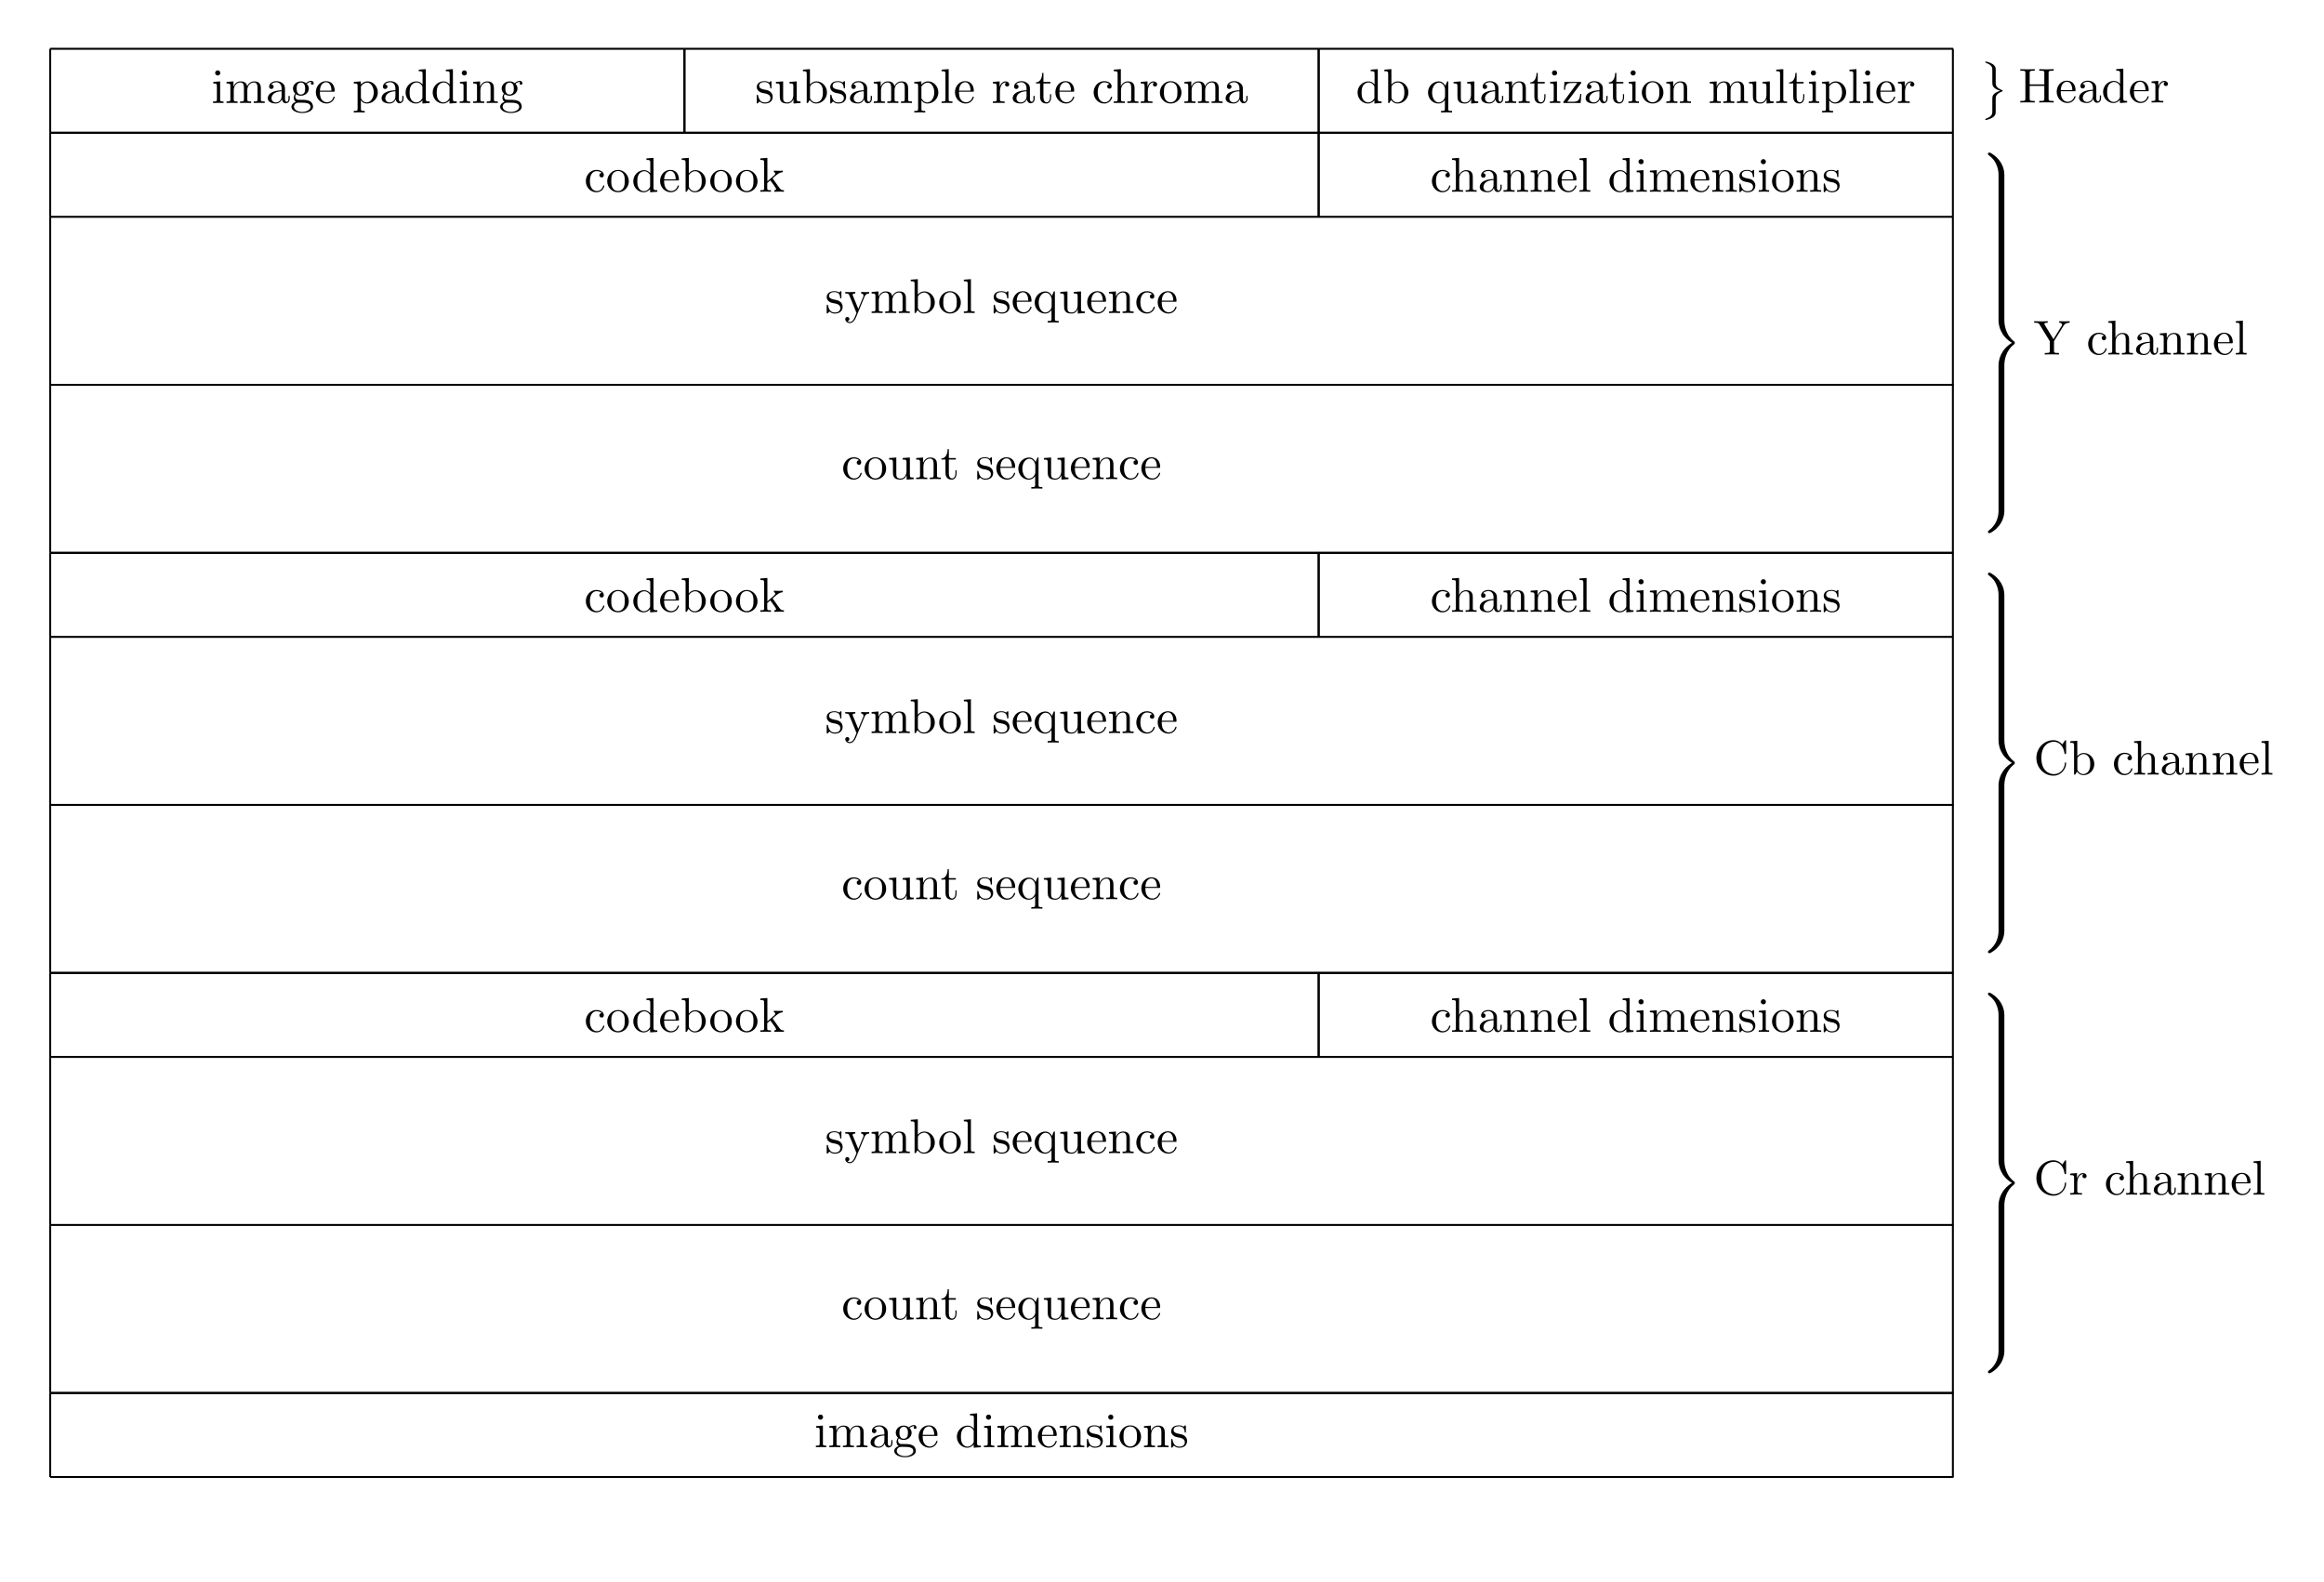 <?xml version="1.0" encoding="UTF-8"?>
<svg xmlns="http://www.w3.org/2000/svg" xmlns:xlink="http://www.w3.org/1999/xlink" width="473.938pt" height="322.567pt" viewBox="0 0 473.938 322.567" version="1.2">
<defs>
<g>
<symbol overflow="visible" id="glyph0-0">
<path style="stroke:none;" d=""/>
</symbol>
<symbol overflow="visible" id="glyph0-1">
<path style="stroke:none;" d="M 1.766 -4.406 L 0.375 -4.297 L 0.375 -3.984 C 1.016 -3.984 1.109 -3.922 1.109 -3.438 L 1.109 -0.75 C 1.109 -0.312 1 -0.312 0.328 -0.312 L 0.328 0 C 0.641 -0.016 1.188 -0.031 1.422 -0.031 C 1.766 -0.031 2.125 -0.016 2.453 0 L 2.453 -0.312 C 1.797 -0.312 1.766 -0.359 1.766 -0.75 Z M 1.797 -6.125 C 1.797 -6.453 1.547 -6.656 1.281 -6.656 C 0.969 -6.656 0.75 -6.391 0.75 -6.125 C 0.75 -5.859 0.969 -5.609 1.281 -5.609 C 1.547 -5.609 1.797 -5.812 1.797 -6.125 Z M 1.797 -6.125 "/>
</symbol>
<symbol overflow="visible" id="glyph0-2">
<path style="stroke:none;" d="M 1.094 -3.422 L 1.094 -0.75 C 1.094 -0.312 0.984 -0.312 0.312 -0.312 L 0.312 0 C 0.672 -0.016 1.172 -0.031 1.438 -0.031 C 1.703 -0.031 2.219 -0.016 2.562 0 L 2.562 -0.312 C 1.891 -0.312 1.781 -0.312 1.781 -0.75 L 1.781 -2.594 C 1.781 -3.625 2.484 -4.188 3.125 -4.188 C 3.75 -4.188 3.859 -3.641 3.859 -3.078 L 3.859 -0.75 C 3.859 -0.312 3.75 -0.312 3.078 -0.312 L 3.078 0 C 3.438 -0.016 3.938 -0.031 4.203 -0.031 C 4.469 -0.031 4.984 -0.016 5.328 0 L 5.328 -0.312 C 4.656 -0.312 4.547 -0.312 4.547 -0.75 L 4.547 -2.594 C 4.547 -3.625 5.25 -4.188 5.891 -4.188 C 6.516 -4.188 6.625 -3.641 6.625 -3.078 L 6.625 -0.75 C 6.625 -0.312 6.516 -0.312 5.859 -0.312 L 5.859 0 C 6.203 -0.016 6.703 -0.031 6.984 -0.031 C 7.234 -0.031 7.75 -0.016 8.094 0 L 8.094 -0.312 C 7.578 -0.312 7.328 -0.312 7.312 -0.609 L 7.312 -2.516 C 7.312 -3.359 7.312 -3.672 7 -4.031 C 6.875 -4.203 6.547 -4.406 5.969 -4.406 C 5.125 -4.406 4.688 -3.797 4.516 -3.422 C 4.375 -4.297 3.641 -4.406 3.188 -4.406 C 2.469 -4.406 2 -3.969 1.719 -3.359 L 1.719 -4.406 L 0.312 -4.297 L 0.312 -3.984 C 1.016 -3.984 1.094 -3.906 1.094 -3.422 Z M 1.094 -3.422 "/>
</symbol>
<symbol overflow="visible" id="glyph0-3">
<path style="stroke:none;" d="M 3.312 -0.75 C 3.359 -0.359 3.625 0.062 4.094 0.062 C 4.297 0.062 4.906 -0.078 4.906 -0.891 L 4.906 -1.438 L 4.656 -1.438 L 4.656 -0.891 C 4.656 -0.312 4.406 -0.25 4.297 -0.25 C 3.969 -0.25 3.938 -0.703 3.938 -0.75 L 3.938 -2.734 C 3.938 -3.156 3.938 -3.547 3.578 -3.906 C 3.188 -4.297 2.688 -4.453 2.203 -4.453 C 1.391 -4.453 0.703 -3.984 0.703 -3.328 C 0.703 -3.031 0.906 -2.859 1.172 -2.859 C 1.438 -2.859 1.625 -3.062 1.625 -3.328 C 1.625 -3.438 1.578 -3.766 1.109 -3.781 C 1.391 -4.125 1.875 -4.234 2.188 -4.234 C 2.672 -4.234 3.25 -3.859 3.25 -2.969 L 3.25 -2.594 C 2.734 -2.562 2.047 -2.531 1.406 -2.234 C 0.672 -1.906 0.422 -1.391 0.422 -0.953 C 0.422 -0.141 1.391 0.109 2.016 0.109 C 2.672 0.109 3.125 -0.281 3.312 -0.75 Z M 3.25 -2.391 L 3.25 -1.391 C 3.25 -0.453 2.531 -0.109 2.078 -0.109 C 1.594 -0.109 1.188 -0.453 1.188 -0.953 C 1.188 -1.5 1.609 -2.328 3.25 -2.391 Z M 3.25 -2.391 "/>
</symbol>
<symbol overflow="visible" id="glyph0-4">
<path style="stroke:none;" d="M 2.203 -1.719 C 1.344 -1.719 1.344 -2.703 1.344 -2.938 C 1.344 -3.203 1.359 -3.516 1.5 -3.766 C 1.578 -3.891 1.812 -4.172 2.203 -4.172 C 3.078 -4.172 3.078 -3.172 3.078 -2.953 C 3.078 -2.672 3.062 -2.359 2.922 -2.109 C 2.844 -1.984 2.609 -1.719 2.203 -1.719 Z M 1.062 -1.328 C 1.062 -1.359 1.062 -1.594 1.219 -1.797 C 1.609 -1.516 2.016 -1.484 2.203 -1.484 C 3.141 -1.484 3.828 -2.172 3.828 -2.938 C 3.828 -3.297 3.656 -3.672 3.406 -3.906 C 3.766 -4.234 4.125 -4.297 4.312 -4.297 C 4.328 -4.297 4.375 -4.297 4.406 -4.281 C 4.297 -4.234 4.25 -4.125 4.25 -4.016 C 4.25 -3.844 4.375 -3.719 4.531 -3.719 C 4.641 -3.719 4.828 -3.797 4.828 -4.016 C 4.828 -4.188 4.703 -4.516 4.312 -4.516 C 4.125 -4.516 3.688 -4.453 3.266 -4.047 C 2.844 -4.375 2.422 -4.406 2.203 -4.406 C 1.281 -4.406 0.594 -3.719 0.594 -2.953 C 0.594 -2.516 0.812 -2.125 1.062 -1.922 C 0.938 -1.766 0.75 -1.438 0.75 -1.094 C 0.75 -0.781 0.891 -0.406 1.188 -0.203 C 0.594 -0.047 0.281 0.391 0.281 0.781 C 0.281 1.5 1.266 2.047 2.484 2.047 C 3.656 2.047 4.688 1.547 4.688 0.766 C 4.688 0.422 4.547 -0.094 4.047 -0.375 C 3.516 -0.641 2.938 -0.641 2.328 -0.641 C 2.078 -0.641 1.656 -0.641 1.578 -0.656 C 1.266 -0.703 1.062 -1 1.062 -1.328 Z M 2.484 1.828 C 1.484 1.828 0.797 1.312 0.797 0.781 C 0.797 0.328 1.172 -0.047 1.609 -0.062 L 2.203 -0.062 C 3.062 -0.062 4.172 -0.062 4.172 0.781 C 4.172 1.328 3.469 1.828 2.484 1.828 Z M 2.484 1.828 "/>
</symbol>
<symbol overflow="visible" id="glyph0-5">
<path style="stroke:none;" d="M 1.109 -2.516 C 1.172 -3.984 2.016 -4.234 2.344 -4.234 C 3.375 -4.234 3.469 -2.891 3.469 -2.516 Z M 1.109 -2.297 L 3.875 -2.297 C 4.094 -2.297 4.125 -2.297 4.125 -2.516 C 4.125 -3.5 3.594 -4.453 2.344 -4.453 C 1.188 -4.453 0.281 -3.438 0.281 -2.188 C 0.281 -0.859 1.328 0.109 2.469 0.109 C 3.688 0.109 4.125 -1 4.125 -1.188 C 4.125 -1.281 4.047 -1.297 4 -1.297 C 3.906 -1.297 3.891 -1.25 3.875 -1.172 C 3.516 -0.141 2.625 -0.141 2.531 -0.141 C 2.031 -0.141 1.625 -0.438 1.406 -0.812 C 1.109 -1.281 1.109 -1.938 1.109 -2.297 Z M 1.109 -2.297 "/>
</symbol>
<symbol overflow="visible" id="glyph0-6">
<path style="stroke:none;" d="M 1.719 -3.75 L 1.719 -4.406 L 0.281 -4.297 L 0.281 -3.984 C 0.984 -3.984 1.062 -3.922 1.062 -3.484 L 1.062 1.172 C 1.062 1.625 0.953 1.625 0.281 1.625 L 0.281 1.938 C 0.609 1.922 1.141 1.906 1.391 1.906 C 1.656 1.906 2.172 1.922 2.516 1.938 L 2.516 1.625 C 1.844 1.625 1.734 1.625 1.734 1.172 L 1.734 -0.594 C 1.797 -0.422 2.203 0.109 2.969 0.109 C 4.156 0.109 5.188 -0.859 5.188 -2.156 C 5.188 -3.406 4.219 -4.406 3.109 -4.406 C 2.328 -4.406 1.906 -3.969 1.719 -3.75 Z M 1.734 -1.141 L 1.734 -3.359 C 2.031 -3.859 2.516 -4.156 3.031 -4.156 C 3.75 -4.156 4.359 -3.281 4.359 -2.156 C 4.359 -0.953 3.656 -0.109 2.922 -0.109 C 2.531 -0.109 2.156 -0.312 1.875 -0.719 C 1.734 -0.922 1.734 -0.938 1.734 -1.141 Z M 1.734 -1.141 "/>
</symbol>
<symbol overflow="visible" id="glyph0-7">
<path style="stroke:none;" d="M 3.781 -0.547 L 3.781 0.109 L 5.25 0 L 5.25 -0.312 C 4.547 -0.312 4.469 -0.375 4.469 -0.859 L 4.469 -6.906 L 3.031 -6.797 L 3.031 -6.484 C 3.734 -6.484 3.812 -6.422 3.812 -5.938 L 3.812 -3.781 C 3.516 -4.141 3.094 -4.406 2.562 -4.406 C 1.391 -4.406 0.344 -3.422 0.344 -2.141 C 0.344 -0.875 1.312 0.109 2.453 0.109 C 3.078 0.109 3.531 -0.234 3.781 -0.547 Z M 3.781 -3.219 L 3.781 -1.172 C 3.781 -1 3.781 -0.969 3.672 -0.812 C 3.375 -0.328 2.922 -0.109 2.5 -0.109 C 2.047 -0.109 1.688 -0.375 1.453 -0.75 C 1.188 -1.156 1.172 -1.719 1.172 -2.125 C 1.172 -2.5 1.188 -3.094 1.469 -3.547 C 1.688 -3.859 2.062 -4.188 2.594 -4.188 C 2.953 -4.188 3.359 -4.031 3.672 -3.578 C 3.781 -3.406 3.781 -3.391 3.781 -3.219 Z M 3.781 -3.219 "/>
</symbol>
<symbol overflow="visible" id="glyph0-8">
<path style="stroke:none;" d="M 1.094 -3.422 L 1.094 -0.75 C 1.094 -0.312 0.984 -0.312 0.312 -0.312 L 0.312 0 C 0.672 -0.016 1.172 -0.031 1.438 -0.031 C 1.703 -0.031 2.219 -0.016 2.562 0 L 2.562 -0.312 C 1.891 -0.312 1.781 -0.312 1.781 -0.75 L 1.781 -2.594 C 1.781 -3.625 2.484 -4.188 3.125 -4.188 C 3.75 -4.188 3.859 -3.641 3.859 -3.078 L 3.859 -0.75 C 3.859 -0.312 3.75 -0.312 3.078 -0.312 L 3.078 0 C 3.438 -0.016 3.938 -0.031 4.203 -0.031 C 4.469 -0.031 4.984 -0.016 5.328 0 L 5.328 -0.312 C 4.812 -0.312 4.562 -0.312 4.547 -0.609 L 4.547 -2.516 C 4.547 -3.359 4.547 -3.672 4.234 -4.031 C 4.094 -4.203 3.766 -4.406 3.188 -4.406 C 2.469 -4.406 2 -3.969 1.719 -3.359 L 1.719 -4.406 L 0.312 -4.297 L 0.312 -3.984 C 1.016 -3.984 1.094 -3.906 1.094 -3.422 Z M 1.094 -3.422 "/>
</symbol>
<symbol overflow="visible" id="glyph0-9">
<path style="stroke:none;" d="M 2.062 -1.938 C 2.297 -1.891 3.109 -1.734 3.109 -1.016 C 3.109 -0.5 2.75 -0.109 1.984 -0.109 C 1.141 -0.109 0.781 -0.672 0.594 -1.516 C 0.562 -1.656 0.562 -1.688 0.453 -1.688 C 0.328 -1.688 0.328 -1.625 0.328 -1.438 L 0.328 -0.125 C 0.328 0.047 0.328 0.109 0.438 0.109 C 0.484 0.109 0.5 0.094 0.688 -0.094 C 0.703 -0.109 0.703 -0.125 0.891 -0.312 C 1.328 0.094 1.766 0.109 1.984 0.109 C 3.125 0.109 3.578 -0.562 3.578 -1.281 C 3.578 -1.797 3.281 -2.094 3.172 -2.219 C 2.844 -2.531 2.453 -2.625 2.031 -2.703 C 1.469 -2.812 0.812 -2.938 0.812 -3.516 C 0.812 -3.859 1.062 -4.266 1.922 -4.266 C 3.016 -4.266 3.062 -3.375 3.078 -3.062 C 3.094 -2.969 3.188 -2.969 3.203 -2.969 C 3.328 -2.969 3.328 -3.031 3.328 -3.219 L 3.328 -4.219 C 3.328 -4.391 3.328 -4.453 3.219 -4.453 C 3.172 -4.453 3.156 -4.453 3.031 -4.344 C 3 -4.297 2.891 -4.203 2.859 -4.188 C 2.484 -4.453 2.062 -4.453 1.922 -4.453 C 0.703 -4.453 0.328 -3.797 0.328 -3.234 C 0.328 -2.891 0.484 -2.609 0.75 -2.391 C 1.078 -2.125 1.359 -2.062 2.062 -1.938 Z M 2.062 -1.938 "/>
</symbol>
<symbol overflow="visible" id="glyph0-10">
<path style="stroke:none;" d="M 3.891 -0.781 L 3.891 0.109 L 5.328 0 L 5.328 -0.312 C 4.625 -0.312 4.547 -0.375 4.547 -0.859 L 4.547 -4.406 L 3.078 -4.297 L 3.078 -3.984 C 3.781 -3.984 3.859 -3.906 3.859 -3.422 L 3.859 -1.656 C 3.859 -0.781 3.391 -0.109 2.656 -0.109 C 1.828 -0.109 1.781 -0.578 1.781 -1.094 L 1.781 -4.406 L 0.312 -4.297 L 0.312 -3.984 C 1.094 -3.984 1.094 -3.953 1.094 -3.062 L 1.094 -1.578 C 1.094 -0.797 1.094 0.109 2.609 0.109 C 3.172 0.109 3.609 -0.172 3.891 -0.781 Z M 3.891 -0.781 "/>
</symbol>
<symbol overflow="visible" id="glyph0-11">
<path style="stroke:none;" d="M 1.719 -3.75 L 1.719 -6.906 L 0.281 -6.797 L 0.281 -6.484 C 0.969 -6.484 1.062 -6.422 1.062 -5.938 L 1.062 0 L 1.297 0 C 1.312 -0.016 1.391 -0.156 1.656 -0.609 C 1.812 -0.391 2.234 0.109 2.969 0.109 C 4.156 0.109 5.188 -0.859 5.188 -2.156 C 5.188 -3.406 4.203 -4.406 3.078 -4.406 C 2.297 -4.406 1.875 -3.938 1.719 -3.75 Z M 1.734 -1.141 L 1.734 -3.188 C 1.734 -3.375 1.734 -3.391 1.844 -3.547 C 2.234 -4.094 2.781 -4.188 3.031 -4.188 C 3.469 -4.188 3.828 -3.922 4.078 -3.547 C 4.328 -3.141 4.359 -2.562 4.359 -2.156 C 4.359 -1.797 4.344 -1.188 4.047 -0.75 C 3.844 -0.438 3.469 -0.109 2.922 -0.109 C 2.484 -0.109 2.125 -0.344 1.875 -0.719 C 1.734 -0.922 1.734 -0.953 1.734 -1.141 Z M 1.734 -1.141 "/>
</symbol>
<symbol overflow="visible" id="glyph0-12">
<path style="stroke:none;" d="M 1.766 -6.906 L 0.328 -6.797 L 0.328 -6.484 C 1.031 -6.484 1.109 -6.422 1.109 -5.938 L 1.109 -0.75 C 1.109 -0.312 1 -0.312 0.328 -0.312 L 0.328 0 C 0.656 -0.016 1.188 -0.031 1.438 -0.031 C 1.688 -0.031 2.172 -0.016 2.531 0 L 2.531 -0.312 C 1.875 -0.312 1.766 -0.312 1.766 -0.75 Z M 1.766 -6.906 "/>
</symbol>
<symbol overflow="visible" id="glyph0-13">
<path style="stroke:none;" d="M 1.656 -3.297 L 1.656 -4.406 L 0.281 -4.297 L 0.281 -3.984 C 0.969 -3.984 1.062 -3.906 1.062 -3.422 L 1.062 -0.75 C 1.062 -0.312 0.953 -0.312 0.281 -0.312 L 0.281 0 C 0.672 -0.016 1.141 -0.031 1.406 -0.031 C 1.812 -0.031 2.281 -0.031 2.672 0 L 2.672 -0.312 L 2.469 -0.312 C 1.734 -0.312 1.719 -0.422 1.719 -0.781 L 1.719 -2.312 C 1.719 -3.297 2.125 -4.188 2.891 -4.188 C 2.953 -4.188 2.969 -4.188 3 -4.172 C 2.969 -4.156 2.766 -4.047 2.766 -3.781 C 2.766 -3.5 2.969 -3.359 3.188 -3.359 C 3.375 -3.359 3.625 -3.469 3.625 -3.797 C 3.625 -4.109 3.312 -4.406 2.891 -4.406 C 2.156 -4.406 1.797 -3.734 1.656 -3.297 Z M 1.656 -3.297 "/>
</symbol>
<symbol overflow="visible" id="glyph0-14">
<path style="stroke:none;" d="M 1.719 -3.984 L 3.141 -3.984 L 3.141 -4.297 L 1.719 -4.297 L 1.719 -6.125 L 1.469 -6.125 C 1.469 -5.312 1.172 -4.234 0.188 -4.203 L 0.188 -3.984 L 1.031 -3.984 L 1.031 -1.234 C 1.031 -0.016 1.953 0.109 2.312 0.109 C 3.031 0.109 3.297 -0.594 3.297 -1.234 L 3.297 -1.797 L 3.062 -1.797 L 3.062 -1.25 C 3.062 -0.516 2.75 -0.141 2.391 -0.141 C 1.719 -0.141 1.719 -1.047 1.719 -1.219 Z M 1.719 -3.984 "/>
</symbol>
<symbol overflow="visible" id="glyph0-15">
<path style="stroke:none;" d="M 1.172 -2.172 C 1.172 -3.797 1.984 -4.203 2.516 -4.203 C 2.594 -4.203 3.219 -4.203 3.578 -3.844 C 3.172 -3.812 3.109 -3.516 3.109 -3.391 C 3.109 -3.125 3.281 -2.922 3.562 -2.922 C 3.828 -2.922 4.016 -3.094 4.016 -3.391 C 4.016 -4.078 3.266 -4.453 2.5 -4.453 C 1.25 -4.453 0.344 -3.391 0.344 -2.156 C 0.344 -0.875 1.328 0.109 2.484 0.109 C 3.812 0.109 4.125 -1.078 4.125 -1.188 C 4.125 -1.281 4.031 -1.281 4 -1.281 C 3.906 -1.281 3.891 -1.25 3.875 -1.188 C 3.578 -0.266 2.938 -0.141 2.562 -0.141 C 2.047 -0.141 1.172 -0.562 1.172 -2.172 Z M 1.172 -2.172 "/>
</symbol>
<symbol overflow="visible" id="glyph0-16">
<path style="stroke:none;" d="M 1.094 -0.75 C 1.094 -0.312 0.984 -0.312 0.312 -0.312 L 0.312 0 C 0.672 -0.016 1.172 -0.031 1.438 -0.031 C 1.703 -0.031 2.219 -0.016 2.562 0 L 2.562 -0.312 C 1.891 -0.312 1.781 -0.312 1.781 -0.75 L 1.781 -2.594 C 1.781 -3.625 2.484 -4.188 3.125 -4.188 C 3.75 -4.188 3.859 -3.641 3.859 -3.078 L 3.859 -0.75 C 3.859 -0.312 3.75 -0.312 3.078 -0.312 L 3.078 0 C 3.438 -0.016 3.938 -0.031 4.203 -0.031 C 4.469 -0.031 4.984 -0.016 5.328 0 L 5.328 -0.312 C 4.812 -0.312 4.562 -0.312 4.547 -0.609 L 4.547 -2.516 C 4.547 -3.359 4.547 -3.672 4.234 -4.031 C 4.094 -4.203 3.766 -4.406 3.188 -4.406 C 2.359 -4.406 1.922 -3.797 1.75 -3.422 L 1.75 -6.906 L 0.312 -6.797 L 0.312 -6.484 C 1.016 -6.484 1.094 -6.422 1.094 -5.938 Z M 1.094 -0.75 "/>
</symbol>
<symbol overflow="visible" id="glyph0-17">
<path style="stroke:none;" d="M 4.688 -2.125 C 4.688 -3.406 3.688 -4.453 2.484 -4.453 C 1.25 -4.453 0.281 -3.375 0.281 -2.125 C 0.281 -0.844 1.312 0.109 2.484 0.109 C 3.688 0.109 4.688 -0.859 4.688 -2.125 Z M 2.484 -0.141 C 2.062 -0.141 1.625 -0.344 1.359 -0.812 C 1.109 -1.25 1.109 -1.844 1.109 -2.203 C 1.109 -2.594 1.109 -3.141 1.344 -3.578 C 1.609 -4.031 2.078 -4.234 2.484 -4.234 C 2.922 -4.234 3.344 -4.016 3.609 -3.594 C 3.859 -3.172 3.859 -2.594 3.859 -2.203 C 3.859 -1.844 3.859 -1.312 3.641 -0.875 C 3.422 -0.422 2.984 -0.141 2.484 -0.141 Z M 2.484 -0.141 "/>
</symbol>
<symbol overflow="visible" id="glyph0-18">
<path style="stroke:none;" d="M 3.781 -0.609 L 3.781 1.172 C 3.781 1.625 3.672 1.625 3 1.625 L 3 1.938 C 3.344 1.922 3.859 1.906 4.125 1.906 C 4.391 1.906 4.891 1.922 5.25 1.938 L 5.25 1.625 C 4.578 1.625 4.469 1.625 4.469 1.172 L 4.469 -4.406 L 4.25 -4.406 L 3.875 -3.5 C 3.75 -3.766 3.328 -4.406 2.531 -4.406 C 1.391 -4.406 0.344 -3.438 0.344 -2.141 C 0.344 -0.891 1.297 0.109 2.453 0.109 C 3.156 0.109 3.562 -0.312 3.781 -0.609 Z M 3.812 -2.75 L 3.812 -1.359 C 3.812 -1.031 3.641 -0.75 3.406 -0.516 C 3.281 -0.375 2.969 -0.109 2.5 -0.109 C 1.766 -0.109 1.172 -1 1.172 -2.141 C 1.172 -3.328 1.859 -4.156 2.594 -4.156 C 3.391 -4.156 3.812 -3.281 3.812 -2.75 Z M 3.812 -2.75 "/>
</symbol>
<symbol overflow="visible" id="glyph0-19">
<path style="stroke:none;" d="M 3.875 -3.984 C 3.969 -4.094 3.969 -4.125 3.969 -4.156 C 3.969 -4.297 3.891 -4.297 3.719 -4.297 L 0.531 -4.297 L 0.422 -2.688 L 0.672 -2.688 C 0.734 -3.703 0.922 -4.078 2.016 -4.078 L 3.141 -4.078 L 0.375 -0.312 C 0.281 -0.203 0.281 -0.188 0.281 -0.141 C 0.281 0 0.344 0 0.531 0 L 3.828 0 L 3.984 -1.859 L 3.75 -1.859 C 3.656 -0.688 3.438 -0.25 2.297 -0.25 L 1.109 -0.25 Z M 3.875 -3.984 "/>
</symbol>
<symbol overflow="visible" id="glyph0-20">
<path style="stroke:none;" d="M 6.094 -6.016 C 6.094 -6.375 6.125 -6.484 6.891 -6.484 L 7.125 -6.484 L 7.125 -6.797 C 6.781 -6.766 6.047 -6.766 5.656 -6.766 C 5.281 -6.766 4.531 -6.766 4.188 -6.797 L 4.188 -6.484 L 4.422 -6.484 C 5.203 -6.484 5.219 -6.375 5.219 -6.016 L 5.219 -3.688 L 2.234 -3.688 L 2.234 -6.016 C 2.234 -6.375 2.266 -6.484 3.031 -6.484 L 3.266 -6.484 L 3.266 -6.797 C 2.922 -6.766 2.188 -6.766 1.797 -6.766 C 1.422 -6.766 0.672 -6.766 0.328 -6.797 L 0.328 -6.484 L 0.562 -6.484 C 1.328 -6.484 1.359 -6.375 1.359 -6.016 L 1.359 -0.781 C 1.359 -0.422 1.328 -0.312 0.562 -0.312 L 0.328 -0.312 L 0.328 0 C 0.672 -0.031 1.406 -0.031 1.797 -0.031 C 2.172 -0.031 2.922 -0.031 3.266 0 L 3.266 -0.312 L 3.031 -0.312 C 2.266 -0.312 2.234 -0.422 2.234 -0.781 L 2.234 -3.391 L 5.219 -3.391 L 5.219 -0.781 C 5.219 -0.422 5.203 -0.312 4.422 -0.312 L 4.188 -0.312 L 4.188 0 C 4.531 -0.031 5.281 -0.031 5.656 -0.031 C 6.031 -0.031 6.781 -0.031 7.125 0 L 7.125 -0.312 L 6.891 -0.312 C 6.125 -0.312 6.094 -0.422 6.094 -0.781 Z M 6.094 -6.016 "/>
</symbol>
<symbol overflow="visible" id="glyph0-21">
<path style="stroke:none;" d="M 1.062 -0.75 C 1.062 -0.312 0.953 -0.312 0.281 -0.312 L 0.281 0 C 0.609 -0.016 1.078 -0.031 1.359 -0.031 C 1.656 -0.031 2.062 -0.016 2.453 0 L 2.453 -0.312 C 1.797 -0.312 1.688 -0.312 1.688 -0.75 L 1.688 -1.781 L 2.312 -2.328 C 3.078 -1.281 3.5 -0.719 3.5 -0.531 C 3.5 -0.344 3.328 -0.312 3.141 -0.312 L 3.141 0 C 3.422 -0.016 4.016 -0.031 4.219 -0.031 C 4.516 -0.031 4.797 -0.016 5.094 0 L 5.094 -0.312 C 4.719 -0.312 4.5 -0.312 4.125 -0.844 L 2.859 -2.625 C 2.844 -2.641 2.797 -2.703 2.797 -2.734 C 2.797 -2.766 3.5 -3.359 3.609 -3.438 C 4.234 -3.953 4.641 -3.969 4.859 -3.984 L 4.859 -4.297 C 4.562 -4.266 4.438 -4.266 4.156 -4.266 C 3.797 -4.266 3.188 -4.281 3.047 -4.297 L 3.047 -3.984 C 3.234 -3.969 3.328 -3.859 3.328 -3.734 C 3.328 -3.531 3.188 -3.406 3.109 -3.344 L 1.719 -2.125 L 1.719 -6.906 L 0.281 -6.797 L 0.281 -6.484 C 0.969 -6.484 1.062 -6.422 1.062 -5.938 Z M 1.062 -0.75 "/>
</symbol>
<symbol overflow="visible" id="glyph0-22">
<path style="stroke:none;" d="M 4.125 -3.344 C 4.391 -3.969 4.891 -3.984 5.062 -3.984 L 5.062 -4.297 C 4.828 -4.266 4.531 -4.266 4.312 -4.266 C 4.125 -4.266 3.656 -4.281 3.438 -4.297 L 3.438 -3.984 C 3.75 -3.969 3.906 -3.797 3.906 -3.547 C 3.906 -3.453 3.906 -3.438 3.859 -3.312 L 2.844 -0.859 L 1.734 -3.547 C 1.703 -3.641 1.688 -3.688 1.688 -3.719 C 1.688 -3.984 2.047 -3.984 2.234 -3.984 L 2.234 -4.297 C 1.984 -4.281 1.328 -4.266 1.156 -4.266 C 0.891 -4.266 0.484 -4.266 0.188 -4.297 L 0.188 -3.984 C 0.672 -3.984 0.859 -3.984 1 -3.641 L 2.484 0 C 2.438 0.125 2.297 0.453 2.234 0.594 C 2.016 1.141 1.734 1.828 1.109 1.828 C 1.062 1.828 0.828 1.828 0.641 1.641 C 0.953 1.609 1.031 1.391 1.031 1.219 C 1.031 0.969 0.844 0.812 0.609 0.812 C 0.406 0.812 0.188 0.938 0.188 1.234 C 0.188 1.688 0.609 2.047 1.109 2.047 C 1.734 2.047 2.141 1.469 2.375 0.906 Z M 4.125 -3.344 "/>
</symbol>
<symbol overflow="visible" id="glyph0-23">
<path style="stroke:none;" d="M 6.078 -5.844 C 6.438 -6.453 7.031 -6.484 7.344 -6.484 L 7.344 -6.797 C 7.031 -6.781 6.641 -6.766 6.375 -6.766 C 6.062 -6.766 5.484 -6.781 5.219 -6.797 L 5.219 -6.484 C 5.641 -6.484 5.797 -6.297 5.797 -6.094 C 5.797 -5.984 5.734 -5.859 5.688 -5.797 L 4.047 -3.141 L 2.25 -6.078 C 2.188 -6.172 2.188 -6.188 2.188 -6.234 C 2.188 -6.453 2.422 -6.484 2.875 -6.484 L 2.875 -6.797 C 2.516 -6.766 1.797 -6.766 1.406 -6.766 C 0.984 -6.766 0.531 -6.781 0.109 -6.797 L 0.109 -6.484 L 0.281 -6.484 C 0.969 -6.484 1.047 -6.375 1.203 -6.125 L 3.297 -2.719 L 3.297 -0.781 C 3.297 -0.422 3.281 -0.312 2.516 -0.312 L 2.266 -0.312 L 2.266 0 C 2.625 -0.031 3.328 -0.031 3.719 -0.031 C 4.109 -0.031 4.812 -0.031 5.172 0 L 5.172 -0.312 L 4.953 -0.312 C 4.188 -0.312 4.156 -0.406 4.156 -0.797 L 4.156 -2.719 Z M 6.078 -5.844 "/>
</symbol>
<symbol overflow="visible" id="glyph0-24">
<path style="stroke:none;" d="M 0.562 -3.406 C 0.562 -1.344 2.172 0.219 4.016 0.219 C 5.641 0.219 6.625 -1.172 6.625 -2.312 C 6.625 -2.422 6.625 -2.484 6.484 -2.484 C 6.375 -2.484 6.375 -2.422 6.375 -2.328 C 6.297 -0.906 5.219 -0.094 4.141 -0.094 C 3.531 -0.094 1.578 -0.422 1.578 -3.391 C 1.578 -6.375 3.516 -6.703 4.125 -6.703 C 5.219 -6.703 6.094 -5.797 6.297 -4.344 C 6.312 -4.203 6.312 -4.188 6.453 -4.188 C 6.625 -4.188 6.625 -4.203 6.625 -4.422 L 6.625 -6.781 C 6.625 -6.953 6.625 -7.016 6.516 -7.016 C 6.469 -7.016 6.422 -7.016 6.344 -6.891 L 5.859 -6.156 C 5.484 -6.516 4.969 -7.016 4.016 -7.016 C 2.156 -7.016 0.562 -5.438 0.562 -3.406 Z M 0.562 -3.406 "/>
</symbol>
<symbol overflow="visible" id="glyph1-0">
<path style="stroke:none;" d=""/>
</symbol>
<symbol overflow="visible" id="glyph1-1">
<path style="stroke:none;" d="M 3.25 7.172 C 3.25 6.844 3.25 6.219 4.516 5.719 C 4.641 5.656 4.672 5.656 4.672 5.562 C 4.672 5.547 4.672 5.469 4.594 5.453 C 3.25 4.922 3.25 4.391 3.25 3.828 L 3.25 1.078 C 3.219 0.531 2.781 0.234 2.625 0.125 C 2.203 -0.172 1.359 -0.391 1.25 -0.391 C 1.156 -0.391 1.125 -0.344 1.125 -0.266 C 1.125 -0.172 1.172 -0.156 1.25 -0.141 C 2.562 0.359 2.562 0.859 2.562 1.406 L 2.562 3.859 C 2.562 4.406 2.562 5.078 4.172 5.562 C 2.562 6.094 2.562 6.672 2.562 7.297 L 2.562 9.734 C 2.562 10.25 2.562 10.781 1.281 11.25 C 1.172 11.312 1.125 11.312 1.125 11.406 C 1.125 11.484 1.156 11.531 1.25 11.531 C 1.266 11.531 2.578 11.281 3.047 10.625 C 3.25 10.344 3.25 10.125 3.25 9.75 Z M 3.25 7.172 "/>
</symbol>
<symbol overflow="visible" id="glyph1-2">
<path style="stroke:none;" d="M 3.828 8.781 C 3.828 9.047 3.828 9.062 4.094 9.062 L 4.734 9.062 C 5 9.062 5.016 9.047 5.016 8.781 L 5.016 4.516 C 5.016 3.047 4.25 1.172 2.109 0.016 L 1.953 0.016 C 1.703 0.016 1.688 0.016 1.688 0.25 C 1.688 0.422 1.703 0.438 1.734 0.469 C 2.047 0.703 2.766 1.203 3.234 2.125 C 3.5 2.656 3.828 3.438 3.828 4.516 Z M 3.828 8.781 "/>
</symbol>
<symbol overflow="visible" id="glyph1-3">
<path style="stroke:none;" d="M 5.016 0.172 C 5.016 -0.094 5 -0.094 4.734 -0.094 L 4.094 -0.094 C 3.828 -0.094 3.828 -0.094 3.828 0.172 L 3.828 2.812 C 3.828 3.078 3.828 3.078 4.094 3.078 L 4.734 3.078 C 5 3.078 5.016 3.078 5.016 2.812 Z M 5.016 0.172 "/>
</symbol>
<symbol overflow="visible" id="glyph1-4">
<path style="stroke:none;" d="M 5.016 13.531 C 5.016 12.703 5.203 10.625 7.031 9.234 C 7.141 9.141 7.141 9.141 7.141 8.953 C 7.141 8.781 7.141 8.766 7.031 8.672 C 6.766 8.484 6.078 7.953 5.609 6.953 C 5.219 6.156 5.016 5.266 5.016 4.375 L 5.016 0.172 C 5.016 -0.094 5 -0.094 4.734 -0.094 L 4.094 -0.094 C 3.828 -0.094 3.828 -0.094 3.828 0.172 L 3.828 4.375 C 3.828 5.578 4.328 7.609 6.562 8.953 C 4.312 10.328 3.828 12.375 3.828 13.547 L 3.828 17.75 C 3.828 18 3.828 18.016 4.094 18.016 L 4.734 18.016 C 5 18.016 5.016 18 5.016 17.75 Z M 5.016 13.531 "/>
</symbol>
<symbol overflow="visible" id="glyph1-5">
<path style="stroke:none;" d="M 3.828 4.453 C 3.828 5.312 3.578 7.188 1.828 8.422 C 1.703 8.516 1.688 8.531 1.688 8.703 C 1.688 8.938 1.703 8.953 1.953 8.953 L 2.109 8.953 C 4.266 7.797 5.016 5.906 5.016 4.453 L 5.016 0.172 C 5.016 -0.094 5 -0.094 4.734 -0.094 L 4.094 -0.094 C 3.828 -0.094 3.828 -0.094 3.828 0.172 Z M 3.828 4.453 "/>
</symbol>
</g>
</defs>
<g id="surface1">
<g style="fill:rgb(0%,0%,0%);fill-opacity:1;">
  <use xlink:href="#glyph0-1" x="43.124" y="21.004"/>
  <use xlink:href="#glyph0-2" x="45.888" y="21.004"/>
  <use xlink:href="#glyph0-3" x="54.179" y="21.004"/>
  <use xlink:href="#glyph0-4" x="59.153" y="21.004"/>
  <use xlink:href="#glyph0-5" x="64.128" y="21.004"/>
</g>
<g style="fill:rgb(0%,0%,0%);fill-opacity:1;">
  <use xlink:href="#glyph0-6" x="71.863" y="21.004"/>
  <use xlink:href="#glyph0-3" x="77.39" y="21.004"/>
  <use xlink:href="#glyph0-7" x="82.365" y="21.004"/>
  <use xlink:href="#glyph0-7" x="87.893" y="21.004"/>
  <use xlink:href="#glyph0-1" x="93.421" y="21.004"/>
  <use xlink:href="#glyph0-8" x="96.185" y="21.004"/>
  <use xlink:href="#glyph0-4" x="101.712" y="21.004"/>
</g>
<path style="fill:none;stroke-width:0.398;stroke-linecap:butt;stroke-linejoin:miter;stroke:rgb(0%,0%,0%);stroke-opacity:1;stroke-miterlimit:10;" d="M 0.002 -0.001 L 129.515 -0.001 " transform="matrix(0.999,0,0,-0.999,10.236,9.949)"/>
<path style="fill:none;stroke-width:0.398;stroke-linecap:butt;stroke-linejoin:miter;stroke:rgb(0%,0%,0%);stroke-opacity:1;stroke-miterlimit:10;" d="M 0.002 0.002 L 129.515 0.002 " transform="matrix(0.999,0,0,-0.999,10.236,27.084)"/>
<path style="fill:none;stroke-width:0.398;stroke-linecap:butt;stroke-linejoin:miter;stroke:rgb(0%,0%,0%);stroke-opacity:1;stroke-miterlimit:10;" d="M 0.002 0.002 L 0.002 17.157 " transform="matrix(0.999,0,0,-0.999,10.236,27.084)"/>
<path style="fill:none;stroke-width:0.398;stroke-linecap:butt;stroke-linejoin:miter;stroke:rgb(0%,0%,0%);stroke-opacity:1;stroke-miterlimit:10;" d="M 0.001 0.002 L 0.001 17.157 " transform="matrix(0.999,0,0,-0.999,139.577,27.084)"/>
<g style="fill:rgb(0%,0%,0%);fill-opacity:1;">
  <use xlink:href="#glyph0-9" x="154.003" y="21.004"/>
  <use xlink:href="#glyph0-10" x="157.927" y="21.004"/>
  <use xlink:href="#glyph0-11" x="163.455" y="21.004"/>
  <use xlink:href="#glyph0-9" x="168.983" y="21.004"/>
  <use xlink:href="#glyph0-3" x="172.907" y="21.004"/>
  <use xlink:href="#glyph0-2" x="177.882" y="21.004"/>
  <use xlink:href="#glyph0-6" x="186.172" y="21.004"/>
  <use xlink:href="#glyph0-12" x="191.7" y="21.004"/>
  <use xlink:href="#glyph0-5" x="194.464" y="21.004"/>
</g>
<g style="fill:rgb(0%,0%,0%);fill-opacity:1;">
  <use xlink:href="#glyph0-13" x="202.199" y="21.004"/>
  <use xlink:href="#glyph0-3" x="206.096" y="21.004"/>
  <use xlink:href="#glyph0-14" x="211.07" y="21.004"/>
  <use xlink:href="#glyph0-5" x="214.94" y="21.004"/>
</g>
<g style="fill:rgb(0%,0%,0%);fill-opacity:1;">
  <use xlink:href="#glyph0-15" x="222.684" y="21.004"/>
</g>
<g style="fill:rgb(0%,0%,0%);fill-opacity:1;">
  <use xlink:href="#glyph0-16" x="226.827" y="21.004"/>
  <use xlink:href="#glyph0-13" x="232.355" y="21.004"/>
  <use xlink:href="#glyph0-17" x="236.252" y="21.004"/>
  <use xlink:href="#glyph0-2" x="241.226" y="21.004"/>
  <use xlink:href="#glyph0-3" x="249.517" y="21.004"/>
</g>
<path style="fill:none;stroke-width:0.398;stroke-linecap:butt;stroke-linejoin:miter;stroke:rgb(0%,0%,0%);stroke-opacity:1;stroke-miterlimit:10;" d="M 0.001 -0.001 L 129.515 -0.001 " transform="matrix(0.999,0,0,-0.999,139.577,9.949)"/>
<path style="fill:none;stroke-width:0.398;stroke-linecap:butt;stroke-linejoin:miter;stroke:rgb(0%,0%,0%);stroke-opacity:1;stroke-miterlimit:10;" d="M 0.001 0.002 L 129.515 0.002 " transform="matrix(0.999,0,0,-0.999,139.577,27.084)"/>
<path style="fill:none;stroke-width:0.398;stroke-linecap:butt;stroke-linejoin:miter;stroke:rgb(0%,0%,0%);stroke-opacity:1;stroke-miterlimit:10;" d="M 0.001 0.002 L 0.001 17.157 " transform="matrix(0.999,0,0,-0.999,139.577,27.084)"/>
<path style="fill:none;stroke-width:0.398;stroke-linecap:butt;stroke-linejoin:miter;stroke:rgb(0%,0%,0%);stroke-opacity:1;stroke-miterlimit:10;" d="M -0 0.002 L -0 17.157 " transform="matrix(0.999,0,0,-0.999,268.918,27.084)"/>
<g style="fill:rgb(0%,0%,0%);fill-opacity:1;">
  <use xlink:href="#glyph0-7" x="276.505" y="21.004"/>
  <use xlink:href="#glyph0-11" x="282.033" y="21.004"/>
</g>
<g style="fill:rgb(0%,0%,0%);fill-opacity:1;">
  <use xlink:href="#glyph0-18" x="290.874" y="21.004"/>
  <use xlink:href="#glyph0-10" x="296.125" y="21.004"/>
  <use xlink:href="#glyph0-3" x="301.653" y="21.004"/>
  <use xlink:href="#glyph0-8" x="306.627" y="21.004"/>
</g>
<g style="fill:rgb(0%,0%,0%);fill-opacity:1;">
  <use xlink:href="#glyph0-14" x="311.876" y="21.004"/>
  <use xlink:href="#glyph0-1" x="315.746" y="21.004"/>
  <use xlink:href="#glyph0-19" x="318.51" y="21.004"/>
  <use xlink:href="#glyph0-3" x="322.931" y="21.004"/>
  <use xlink:href="#glyph0-14" x="327.906" y="21.004"/>
  <use xlink:href="#glyph0-1" x="331.775" y="21.004"/>
  <use xlink:href="#glyph0-17" x="334.539" y="21.004"/>
  <use xlink:href="#glyph0-8" x="339.513" y="21.004"/>
</g>
<g style="fill:rgb(0%,0%,0%);fill-opacity:1;">
  <use xlink:href="#glyph0-2" x="348.364" y="21.004"/>
</g>
<g style="fill:rgb(0%,0%,0%);fill-opacity:1;">
  <use xlink:href="#glyph0-10" x="356.376" y="21.004"/>
  <use xlink:href="#glyph0-12" x="361.904" y="21.004"/>
  <use xlink:href="#glyph0-14" x="364.668" y="21.004"/>
  <use xlink:href="#glyph0-1" x="368.537" y="21.004"/>
  <use xlink:href="#glyph0-6" x="371.301" y="21.004"/>
  <use xlink:href="#glyph0-12" x="376.829" y="21.004"/>
  <use xlink:href="#glyph0-1" x="379.593" y="21.004"/>
  <use xlink:href="#glyph0-5" x="382.357" y="21.004"/>
  <use xlink:href="#glyph0-13" x="386.778" y="21.004"/>
</g>
<path style="fill:none;stroke-width:0.398;stroke-linecap:butt;stroke-linejoin:miter;stroke:rgb(0%,0%,0%);stroke-opacity:1;stroke-miterlimit:10;" d="M -0 -0.001 L 129.513 -0.001 " transform="matrix(0.999,0,0,-0.999,268.918,9.949)"/>
<path style="fill:none;stroke-width:0.398;stroke-linecap:butt;stroke-linejoin:miter;stroke:rgb(0%,0%,0%);stroke-opacity:1;stroke-miterlimit:10;" d="M -0 0.002 L 129.513 0.002 " transform="matrix(0.999,0,0,-0.999,268.918,27.084)"/>
<path style="fill:none;stroke-width:0.398;stroke-linecap:butt;stroke-linejoin:miter;stroke:rgb(0%,0%,0%);stroke-opacity:1;stroke-miterlimit:10;" d="M -0 0.002 L -0 17.157 " transform="matrix(0.999,0,0,-0.999,268.918,27.084)"/>
<path style="fill:none;stroke-width:0.398;stroke-linecap:butt;stroke-linejoin:miter;stroke:rgb(0%,0%,0%);stroke-opacity:1;stroke-miterlimit:10;" d="M -0.002 0.002 L -0.002 17.157 " transform="matrix(0.999,0,0,-0.999,398.259,27.084)"/>
<g style="fill:rgb(0%,0%,0%);fill-opacity:1;">
  <use xlink:href="#glyph1-1" x="403.737" y="12.945"/>
</g>
<g style="fill:rgb(0%,0%,0%);fill-opacity:1;">
  <use xlink:href="#glyph0-20" x="411.682" y="20.904"/>
  <use xlink:href="#glyph0-5" x="419.144" y="20.904"/>
  <use xlink:href="#glyph0-3" x="423.566" y="20.904"/>
  <use xlink:href="#glyph0-7" x="428.54" y="20.904"/>
  <use xlink:href="#glyph0-5" x="434.068" y="20.904"/>
  <use xlink:href="#glyph0-13" x="438.49" y="20.904"/>
</g>
<g style="fill:rgb(0%,0%,0%);fill-opacity:1;">
  <use xlink:href="#glyph0-15" x="119.126" y="39.106"/>
  <use xlink:href="#glyph0-17" x="123.548" y="39.106"/>
</g>
<g style="fill:rgb(0%,0%,0%);fill-opacity:1;">
  <use xlink:href="#glyph0-7" x="128.801" y="39.106"/>
  <use xlink:href="#glyph0-5" x="134.329" y="39.106"/>
  <use xlink:href="#glyph0-11" x="138.75" y="39.106"/>
</g>
<g style="fill:rgb(0%,0%,0%);fill-opacity:1;">
  <use xlink:href="#glyph0-17" x="144.556" y="39.106"/>
</g>
<g style="fill:rgb(0%,0%,0%);fill-opacity:1;">
  <use xlink:href="#glyph0-17" x="149.8" y="39.106"/>
  <use xlink:href="#glyph0-21" x="154.774" y="39.106"/>
</g>
<path style="fill:none;stroke-width:0.398;stroke-linecap:butt;stroke-linejoin:miter;stroke:rgb(0%,0%,0%);stroke-opacity:1;stroke-miterlimit:10;" d="M 0.002 0.002 L 259.029 0.002 " transform="matrix(0.999,0,0,-0.999,10.236,27.084)"/>
<path style="fill:none;stroke-width:0.398;stroke-linecap:butt;stroke-linejoin:miter;stroke:rgb(0%,0%,0%);stroke-opacity:1;stroke-miterlimit:10;" d="M 0.002 -0 L 259.029 -0 " transform="matrix(0.999,0,0,-0.999,10.236,44.219)"/>
<path style="fill:none;stroke-width:0.398;stroke-linecap:butt;stroke-linejoin:miter;stroke:rgb(0%,0%,0%);stroke-opacity:1;stroke-miterlimit:10;" d="M 0.002 -0 L 0.002 17.16 " transform="matrix(0.999,0,0,-0.999,10.236,44.219)"/>
<path style="fill:none;stroke-width:0.398;stroke-linecap:butt;stroke-linejoin:miter;stroke:rgb(0%,0%,0%);stroke-opacity:1;stroke-miterlimit:10;" d="M -0 -0 L -0 17.16 " transform="matrix(0.999,0,0,-0.999,268.918,44.219)"/>
<g style="fill:rgb(0%,0%,0%);fill-opacity:1;">
  <use xlink:href="#glyph0-15" x="291.664" y="39.106"/>
</g>
<g style="fill:rgb(0%,0%,0%);fill-opacity:1;">
  <use xlink:href="#glyph0-16" x="295.806" y="39.106"/>
  <use xlink:href="#glyph0-3" x="301.334" y="39.106"/>
  <use xlink:href="#glyph0-8" x="306.309" y="39.106"/>
  <use xlink:href="#glyph0-8" x="311.837" y="39.106"/>
  <use xlink:href="#glyph0-5" x="317.364" y="39.106"/>
  <use xlink:href="#glyph0-12" x="321.786" y="39.106"/>
</g>
<g style="fill:rgb(0%,0%,0%);fill-opacity:1;">
  <use xlink:href="#glyph0-7" x="327.873" y="39.106"/>
</g>
<g style="fill:rgb(0%,0%,0%);fill-opacity:1;">
  <use xlink:href="#glyph0-1" x="333.391" y="39.106"/>
  <use xlink:href="#glyph0-2" x="336.155" y="39.106"/>
  <use xlink:href="#glyph0-5" x="344.445" y="39.106"/>
</g>
<g style="fill:rgb(0%,0%,0%);fill-opacity:1;">
  <use xlink:href="#glyph0-8" x="348.877" y="39.106"/>
</g>
<g style="fill:rgb(0%,0%,0%);fill-opacity:1;">
  <use xlink:href="#glyph0-9" x="354.395" y="39.106"/>
</g>
<g style="fill:rgb(0%,0%,0%);fill-opacity:1;">
  <use xlink:href="#glyph0-1" x="358.328" y="39.106"/>
  <use xlink:href="#glyph0-17" x="361.092" y="39.106"/>
  <use xlink:href="#glyph0-8" x="366.067" y="39.106"/>
</g>
<g style="fill:rgb(0%,0%,0%);fill-opacity:1;">
  <use xlink:href="#glyph0-9" x="371.585" y="39.106"/>
</g>
<path style="fill:none;stroke-width:0.398;stroke-linecap:butt;stroke-linejoin:miter;stroke:rgb(0%,0%,0%);stroke-opacity:1;stroke-miterlimit:10;" d="M -0 0.002 L 129.513 0.002 " transform="matrix(0.999,0,0,-0.999,268.918,27.084)"/>
<path style="fill:none;stroke-width:0.398;stroke-linecap:butt;stroke-linejoin:miter;stroke:rgb(0%,0%,0%);stroke-opacity:1;stroke-miterlimit:10;" d="M -0 -0 L 129.513 -0 " transform="matrix(0.999,0,0,-0.999,268.918,44.219)"/>
<path style="fill:none;stroke-width:0.398;stroke-linecap:butt;stroke-linejoin:miter;stroke:rgb(0%,0%,0%);stroke-opacity:1;stroke-miterlimit:10;" d="M -0 -0 L -0 17.16 " transform="matrix(0.999,0,0,-0.999,268.918,44.219)"/>
<path style="fill:none;stroke-width:0.398;stroke-linecap:butt;stroke-linejoin:miter;stroke:rgb(0%,0%,0%);stroke-opacity:1;stroke-miterlimit:10;" d="M -0.002 -0 L -0.002 17.16 " transform="matrix(0.999,0,0,-0.999,398.259,44.219)"/>
<g style="fill:rgb(0%,0%,0%);fill-opacity:1;">
  <use xlink:href="#glyph0-9" x="168.264" y="63.841"/>
  <use xlink:href="#glyph0-22" x="172.188" y="63.841"/>
  <use xlink:href="#glyph0-2" x="177.439" y="63.841"/>
</g>
<g style="fill:rgb(0%,0%,0%);fill-opacity:1;">
  <use xlink:href="#glyph0-11" x="185.452" y="63.841"/>
</g>
<g style="fill:rgb(0%,0%,0%);fill-opacity:1;">
  <use xlink:href="#glyph0-17" x="191.258" y="63.841"/>
  <use xlink:href="#glyph0-12" x="196.233" y="63.841"/>
</g>
<g style="fill:rgb(0%,0%,0%);fill-opacity:1;">
  <use xlink:href="#glyph0-9" x="202.31" y="63.841"/>
  <use xlink:href="#glyph0-5" x="206.234" y="63.841"/>
  <use xlink:href="#glyph0-18" x="210.655" y="63.841"/>
  <use xlink:href="#glyph0-10" x="215.906" y="63.841"/>
  <use xlink:href="#glyph0-5" x="221.434" y="63.841"/>
  <use xlink:href="#glyph0-8" x="225.855" y="63.841"/>
  <use xlink:href="#glyph0-15" x="231.383" y="63.841"/>
  <use xlink:href="#glyph0-5" x="235.805" y="63.841"/>
</g>
<path style="fill:none;stroke-width:0.398;stroke-linecap:butt;stroke-linejoin:miter;stroke:rgb(0%,0%,0%);stroke-opacity:1;stroke-miterlimit:10;" d="M 0.002 0 L 388.542 0 " transform="matrix(0.999,0,0,-0.999,10.236,78.489)"/>
<path style="fill:none;stroke-width:0.398;stroke-linecap:butt;stroke-linejoin:miter;stroke:rgb(0%,0%,0%);stroke-opacity:1;stroke-miterlimit:10;" d="M 0.002 0 L 0.002 34.316 " transform="matrix(0.999,0,0,-0.999,10.236,78.489)"/>
<path style="fill:none;stroke-width:0.398;stroke-linecap:butt;stroke-linejoin:miter;stroke:rgb(0%,0%,0%);stroke-opacity:1;stroke-miterlimit:10;" d="M -0.002 0 L -0.002 34.316 " transform="matrix(0.999,0,0,-0.999,398.259,78.489)"/>
<g style="fill:rgb(0%,0%,0%);fill-opacity:1;">
  <use xlink:href="#glyph0-15" x="171.609" y="97.716"/>
  <use xlink:href="#glyph0-17" x="176.03" y="97.716"/>
  <use xlink:href="#glyph0-10" x="181.005" y="97.716"/>
  <use xlink:href="#glyph0-8" x="186.533" y="97.716"/>
</g>
<g style="fill:rgb(0%,0%,0%);fill-opacity:1;">
  <use xlink:href="#glyph0-14" x="191.782" y="97.716"/>
</g>
<g style="fill:rgb(0%,0%,0%);fill-opacity:1;">
  <use xlink:href="#glyph0-9" x="198.964" y="97.716"/>
</g>
<g style="fill:rgb(0%,0%,0%);fill-opacity:1;">
  <use xlink:href="#glyph0-5" x="202.898" y="97.716"/>
  <use xlink:href="#glyph0-18" x="207.32" y="97.716"/>
  <use xlink:href="#glyph0-10" x="212.571" y="97.716"/>
  <use xlink:href="#glyph0-5" x="218.099" y="97.716"/>
  <use xlink:href="#glyph0-8" x="222.52" y="97.716"/>
  <use xlink:href="#glyph0-15" x="228.048" y="97.716"/>
  <use xlink:href="#glyph0-5" x="232.469" y="97.716"/>
</g>
<path style="fill:none;stroke-width:0.398;stroke-linecap:butt;stroke-linejoin:miter;stroke:rgb(0%,0%,0%);stroke-opacity:1;stroke-miterlimit:10;" d="M 0.002 -0 L 388.542 -0 " transform="matrix(0.999,0,0,-0.999,10.236,112.758)"/>
<path style="fill:none;stroke-width:0.398;stroke-linecap:butt;stroke-linejoin:miter;stroke:rgb(0%,0%,0%);stroke-opacity:1;stroke-miterlimit:10;" d="M 0.002 -0 L 0.002 34.315 " transform="matrix(0.999,0,0,-0.999,10.236,112.758)"/>
<path style="fill:none;stroke-width:0.398;stroke-linecap:butt;stroke-linejoin:miter;stroke:rgb(0%,0%,0%);stroke-opacity:1;stroke-miterlimit:10;" d="M -0.002 -0 L -0.002 34.315 " transform="matrix(0.999,0,0,-0.999,398.259,112.758)"/>
<g style="fill:rgb(0%,0%,0%);fill-opacity:1;">
  <use xlink:href="#glyph1-2" x="403.737" y="31.118"/>
</g>
<g style="fill:rgb(0%,0%,0%);fill-opacity:1;">
  <use xlink:href="#glyph1-3" x="403.737" y="40.073"/>
</g>
<g style="fill:rgb(0%,0%,0%);fill-opacity:1;">
  <use xlink:href="#glyph1-3" x="403.737" y="43.057"/>
</g>
<g style="fill:rgb(0%,0%,0%);fill-opacity:1;">
  <use xlink:href="#glyph1-3" x="403.737" y="46.042"/>
</g>
<g style="fill:rgb(0%,0%,0%);fill-opacity:1;">
  <use xlink:href="#glyph1-3" x="403.737" y="49.027"/>
</g>
<g style="fill:rgb(0%,0%,0%);fill-opacity:1;">
  <use xlink:href="#glyph1-3" x="403.737" y="52.012"/>
</g>
<g style="fill:rgb(0%,0%,0%);fill-opacity:1;">
  <use xlink:href="#glyph1-3" x="403.737" y="54.997"/>
</g>
<g style="fill:rgb(0%,0%,0%);fill-opacity:1;">
  <use xlink:href="#glyph1-3" x="403.737" y="57.982"/>
</g>
<g style="fill:rgb(0%,0%,0%);fill-opacity:1;">
  <use xlink:href="#glyph1-4" x="403.737" y="60.966"/>
</g>
<g style="fill:rgb(0%,0%,0%);fill-opacity:1;">
  <use xlink:href="#glyph1-3" x="403.737" y="78.875"/>
</g>
<g style="fill:rgb(0%,0%,0%);fill-opacity:1;">
  <use xlink:href="#glyph1-3" x="403.737" y="81.86"/>
</g>
<g style="fill:rgb(0%,0%,0%);fill-opacity:1;">
  <use xlink:href="#glyph1-3" x="403.737" y="84.845"/>
</g>
<g style="fill:rgb(0%,0%,0%);fill-opacity:1;">
  <use xlink:href="#glyph1-3" x="403.737" y="87.83"/>
</g>
<g style="fill:rgb(0%,0%,0%);fill-opacity:1;">
  <use xlink:href="#glyph1-3" x="403.737" y="90.815"/>
</g>
<g style="fill:rgb(0%,0%,0%);fill-opacity:1;">
  <use xlink:href="#glyph1-3" x="403.737" y="93.799"/>
</g>
<g style="fill:rgb(0%,0%,0%);fill-opacity:1;">
  <use xlink:href="#glyph1-3" x="403.737" y="96.784"/>
</g>
<g style="fill:rgb(0%,0%,0%);fill-opacity:1;">
  <use xlink:href="#glyph1-5" x="403.737" y="99.769"/>
</g>
<g style="fill:rgb(0%,0%,0%);fill-opacity:1;">
  <use xlink:href="#glyph0-23" x="414.722" y="72.309"/>
</g>
<g style="fill:rgb(0%,0%,0%);fill-opacity:1;">
  <use xlink:href="#glyph0-15" x="425.497" y="72.309"/>
</g>
<g style="fill:rgb(0%,0%,0%);fill-opacity:1;">
  <use xlink:href="#glyph0-16" x="429.65" y="72.309"/>
  <use xlink:href="#glyph0-3" x="435.178" y="72.309"/>
  <use xlink:href="#glyph0-8" x="440.153" y="72.309"/>
  <use xlink:href="#glyph0-8" x="445.68" y="72.309"/>
  <use xlink:href="#glyph0-5" x="451.208" y="72.309"/>
  <use xlink:href="#glyph0-12" x="455.63" y="72.309"/>
</g>
<g style="fill:rgb(0%,0%,0%);fill-opacity:1;">
  <use xlink:href="#glyph0-15" x="119.126" y="124.781"/>
  <use xlink:href="#glyph0-17" x="123.548" y="124.781"/>
</g>
<g style="fill:rgb(0%,0%,0%);fill-opacity:1;">
  <use xlink:href="#glyph0-7" x="128.801" y="124.781"/>
  <use xlink:href="#glyph0-5" x="134.329" y="124.781"/>
  <use xlink:href="#glyph0-11" x="138.75" y="124.781"/>
</g>
<g style="fill:rgb(0%,0%,0%);fill-opacity:1;">
  <use xlink:href="#glyph0-17" x="144.556" y="124.781"/>
</g>
<g style="fill:rgb(0%,0%,0%);fill-opacity:1;">
  <use xlink:href="#glyph0-17" x="149.8" y="124.781"/>
  <use xlink:href="#glyph0-21" x="154.774" y="124.781"/>
</g>
<path style="fill:none;stroke-width:0.398;stroke-linecap:butt;stroke-linejoin:miter;stroke:rgb(0%,0%,0%);stroke-opacity:1;stroke-miterlimit:10;" d="M 0.002 -0 L 259.029 -0 " transform="matrix(0.999,0,0,-0.999,10.236,112.758)"/>
<path style="fill:none;stroke-width:0.398;stroke-linecap:butt;stroke-linejoin:miter;stroke:rgb(0%,0%,0%);stroke-opacity:1;stroke-miterlimit:10;" d="M 0.002 -0.002 L 259.029 -0.002 " transform="matrix(0.999,0,0,-0.999,10.236,129.893)"/>
<path style="fill:none;stroke-width:0.398;stroke-linecap:butt;stroke-linejoin:miter;stroke:rgb(0%,0%,0%);stroke-opacity:1;stroke-miterlimit:10;" d="M 0.002 -0.002 L 0.002 17.158 " transform="matrix(0.999,0,0,-0.999,10.236,129.893)"/>
<path style="fill:none;stroke-width:0.398;stroke-linecap:butt;stroke-linejoin:miter;stroke:rgb(0%,0%,0%);stroke-opacity:1;stroke-miterlimit:10;" d="M -0 -0.002 L -0 17.158 " transform="matrix(0.999,0,0,-0.999,268.918,129.893)"/>
<g style="fill:rgb(0%,0%,0%);fill-opacity:1;">
  <use xlink:href="#glyph0-15" x="291.664" y="124.781"/>
</g>
<g style="fill:rgb(0%,0%,0%);fill-opacity:1;">
  <use xlink:href="#glyph0-16" x="295.806" y="124.781"/>
  <use xlink:href="#glyph0-3" x="301.334" y="124.781"/>
  <use xlink:href="#glyph0-8" x="306.309" y="124.781"/>
  <use xlink:href="#glyph0-8" x="311.837" y="124.781"/>
  <use xlink:href="#glyph0-5" x="317.364" y="124.781"/>
  <use xlink:href="#glyph0-12" x="321.786" y="124.781"/>
</g>
<g style="fill:rgb(0%,0%,0%);fill-opacity:1;">
  <use xlink:href="#glyph0-7" x="327.873" y="124.781"/>
</g>
<g style="fill:rgb(0%,0%,0%);fill-opacity:1;">
  <use xlink:href="#glyph0-1" x="333.391" y="124.781"/>
  <use xlink:href="#glyph0-2" x="336.155" y="124.781"/>
  <use xlink:href="#glyph0-5" x="344.445" y="124.781"/>
</g>
<g style="fill:rgb(0%,0%,0%);fill-opacity:1;">
  <use xlink:href="#glyph0-8" x="348.877" y="124.781"/>
</g>
<g style="fill:rgb(0%,0%,0%);fill-opacity:1;">
  <use xlink:href="#glyph0-9" x="354.395" y="124.781"/>
</g>
<g style="fill:rgb(0%,0%,0%);fill-opacity:1;">
  <use xlink:href="#glyph0-1" x="358.328" y="124.781"/>
  <use xlink:href="#glyph0-17" x="361.092" y="124.781"/>
  <use xlink:href="#glyph0-8" x="366.067" y="124.781"/>
</g>
<g style="fill:rgb(0%,0%,0%);fill-opacity:1;">
  <use xlink:href="#glyph0-9" x="371.585" y="124.781"/>
</g>
<path style="fill:none;stroke-width:0.398;stroke-linecap:butt;stroke-linejoin:miter;stroke:rgb(0%,0%,0%);stroke-opacity:1;stroke-miterlimit:10;" d="M -0 -0 L 129.513 -0 " transform="matrix(0.999,0,0,-0.999,268.918,112.758)"/>
<path style="fill:none;stroke-width:0.398;stroke-linecap:butt;stroke-linejoin:miter;stroke:rgb(0%,0%,0%);stroke-opacity:1;stroke-miterlimit:10;" d="M -0 -0.002 L 129.513 -0.002 " transform="matrix(0.999,0,0,-0.999,268.918,129.893)"/>
<path style="fill:none;stroke-width:0.398;stroke-linecap:butt;stroke-linejoin:miter;stroke:rgb(0%,0%,0%);stroke-opacity:1;stroke-miterlimit:10;" d="M -0 -0.002 L -0 17.158 " transform="matrix(0.999,0,0,-0.999,268.918,129.893)"/>
<path style="fill:none;stroke-width:0.398;stroke-linecap:butt;stroke-linejoin:miter;stroke:rgb(0%,0%,0%);stroke-opacity:1;stroke-miterlimit:10;" d="M -0.002 -0.002 L -0.002 17.158 " transform="matrix(0.999,0,0,-0.999,398.259,129.893)"/>
<g style="fill:rgb(0%,0%,0%);fill-opacity:1;">
  <use xlink:href="#glyph0-9" x="168.264" y="149.515"/>
  <use xlink:href="#glyph0-22" x="172.188" y="149.515"/>
  <use xlink:href="#glyph0-2" x="177.439" y="149.515"/>
</g>
<g style="fill:rgb(0%,0%,0%);fill-opacity:1;">
  <use xlink:href="#glyph0-11" x="185.452" y="149.515"/>
</g>
<g style="fill:rgb(0%,0%,0%);fill-opacity:1;">
  <use xlink:href="#glyph0-17" x="191.258" y="149.515"/>
  <use xlink:href="#glyph0-12" x="196.233" y="149.515"/>
</g>
<g style="fill:rgb(0%,0%,0%);fill-opacity:1;">
  <use xlink:href="#glyph0-9" x="202.31" y="149.515"/>
  <use xlink:href="#glyph0-5" x="206.234" y="149.515"/>
  <use xlink:href="#glyph0-18" x="210.655" y="149.515"/>
  <use xlink:href="#glyph0-10" x="215.906" y="149.515"/>
  <use xlink:href="#glyph0-5" x="221.434" y="149.515"/>
  <use xlink:href="#glyph0-8" x="225.855" y="149.515"/>
  <use xlink:href="#glyph0-15" x="231.383" y="149.515"/>
  <use xlink:href="#glyph0-5" x="235.805" y="149.515"/>
</g>
<path style="fill:none;stroke-width:0.398;stroke-linecap:butt;stroke-linejoin:miter;stroke:rgb(0%,0%,0%);stroke-opacity:1;stroke-miterlimit:10;" d="M 0.002 -0.001 L 388.542 -0.001 " transform="matrix(0.999,0,0,-0.999,10.236,164.163)"/>
<path style="fill:none;stroke-width:0.398;stroke-linecap:butt;stroke-linejoin:miter;stroke:rgb(0%,0%,0%);stroke-opacity:1;stroke-miterlimit:10;" d="M 0.002 -0.001 L 0.002 34.314 " transform="matrix(0.999,0,0,-0.999,10.236,164.163)"/>
<path style="fill:none;stroke-width:0.398;stroke-linecap:butt;stroke-linejoin:miter;stroke:rgb(0%,0%,0%);stroke-opacity:1;stroke-miterlimit:10;" d="M -0.002 -0.001 L -0.002 34.314 " transform="matrix(0.999,0,0,-0.999,398.259,164.163)"/>
<g style="fill:rgb(0%,0%,0%);fill-opacity:1;">
  <use xlink:href="#glyph0-15" x="171.609" y="183.39"/>
  <use xlink:href="#glyph0-17" x="176.03" y="183.39"/>
  <use xlink:href="#glyph0-10" x="181.005" y="183.39"/>
  <use xlink:href="#glyph0-8" x="186.533" y="183.39"/>
</g>
<g style="fill:rgb(0%,0%,0%);fill-opacity:1;">
  <use xlink:href="#glyph0-14" x="191.782" y="183.39"/>
</g>
<g style="fill:rgb(0%,0%,0%);fill-opacity:1;">
  <use xlink:href="#glyph0-9" x="198.964" y="183.39"/>
</g>
<g style="fill:rgb(0%,0%,0%);fill-opacity:1;">
  <use xlink:href="#glyph0-5" x="202.898" y="183.39"/>
  <use xlink:href="#glyph0-18" x="207.32" y="183.39"/>
  <use xlink:href="#glyph0-10" x="212.571" y="183.39"/>
  <use xlink:href="#glyph0-5" x="218.099" y="183.39"/>
  <use xlink:href="#glyph0-8" x="222.52" y="183.39"/>
  <use xlink:href="#glyph0-15" x="228.048" y="183.39"/>
  <use xlink:href="#glyph0-5" x="232.469" y="183.39"/>
</g>
<path style="fill:none;stroke-width:0.398;stroke-linecap:butt;stroke-linejoin:miter;stroke:rgb(0%,0%,0%);stroke-opacity:1;stroke-miterlimit:10;" d="M 0.002 0.002 L 388.542 0.002 " transform="matrix(0.999,0,0,-0.999,10.236,198.432)"/>
<path style="fill:none;stroke-width:0.398;stroke-linecap:butt;stroke-linejoin:miter;stroke:rgb(0%,0%,0%);stroke-opacity:1;stroke-miterlimit:10;" d="M 0.002 0.002 L 0.002 34.317 " transform="matrix(0.999,0,0,-0.999,10.236,198.432)"/>
<path style="fill:none;stroke-width:0.398;stroke-linecap:butt;stroke-linejoin:miter;stroke:rgb(0%,0%,0%);stroke-opacity:1;stroke-miterlimit:10;" d="M -0.002 0.002 L -0.002 34.317 " transform="matrix(0.999,0,0,-0.999,398.259,198.432)"/>
<g style="fill:rgb(0%,0%,0%);fill-opacity:1;">
  <use xlink:href="#glyph1-2" x="403.737" y="116.792"/>
</g>
<g style="fill:rgb(0%,0%,0%);fill-opacity:1;">
  <use xlink:href="#glyph1-3" x="403.737" y="125.747"/>
</g>
<g style="fill:rgb(0%,0%,0%);fill-opacity:1;">
  <use xlink:href="#glyph1-3" x="403.737" y="128.732"/>
</g>
<g style="fill:rgb(0%,0%,0%);fill-opacity:1;">
  <use xlink:href="#glyph1-3" x="403.737" y="131.716"/>
</g>
<g style="fill:rgb(0%,0%,0%);fill-opacity:1;">
  <use xlink:href="#glyph1-3" x="403.737" y="134.701"/>
</g>
<g style="fill:rgb(0%,0%,0%);fill-opacity:1;">
  <use xlink:href="#glyph1-3" x="403.737" y="137.686"/>
</g>
<g style="fill:rgb(0%,0%,0%);fill-opacity:1;">
  <use xlink:href="#glyph1-3" x="403.737" y="140.671"/>
</g>
<g style="fill:rgb(0%,0%,0%);fill-opacity:1;">
  <use xlink:href="#glyph1-3" x="403.737" y="143.656"/>
</g>
<g style="fill:rgb(0%,0%,0%);fill-opacity:1;">
  <use xlink:href="#glyph1-4" x="403.737" y="146.64"/>
</g>
<g style="fill:rgb(0%,0%,0%);fill-opacity:1;">
  <use xlink:href="#glyph1-3" x="403.737" y="164.549"/>
</g>
<g style="fill:rgb(0%,0%,0%);fill-opacity:1;">
  <use xlink:href="#glyph1-3" x="403.737" y="167.534"/>
</g>
<g style="fill:rgb(0%,0%,0%);fill-opacity:1;">
  <use xlink:href="#glyph1-3" x="403.737" y="170.519"/>
</g>
<g style="fill:rgb(0%,0%,0%);fill-opacity:1;">
  <use xlink:href="#glyph1-3" x="403.737" y="173.504"/>
</g>
<g style="fill:rgb(0%,0%,0%);fill-opacity:1;">
  <use xlink:href="#glyph1-3" x="403.737" y="176.489"/>
</g>
<g style="fill:rgb(0%,0%,0%);fill-opacity:1;">
  <use xlink:href="#glyph1-3" x="403.737" y="179.474"/>
</g>
<g style="fill:rgb(0%,0%,0%);fill-opacity:1;">
  <use xlink:href="#glyph1-3" x="403.737" y="182.458"/>
</g>
<g style="fill:rgb(0%,0%,0%);fill-opacity:1;">
  <use xlink:href="#glyph1-5" x="403.737" y="185.443"/>
</g>
<g style="fill:rgb(0%,0%,0%);fill-opacity:1;">
  <use xlink:href="#glyph0-24" x="414.722" y="157.983"/>
  <use xlink:href="#glyph0-11" x="421.908" y="157.983"/>
</g>
<g style="fill:rgb(0%,0%,0%);fill-opacity:1;">
  <use xlink:href="#glyph0-15" x="430.749" y="157.983"/>
</g>
<g style="fill:rgb(0%,0%,0%);fill-opacity:1;">
  <use xlink:href="#glyph0-16" x="434.901" y="157.983"/>
  <use xlink:href="#glyph0-3" x="440.429" y="157.983"/>
  <use xlink:href="#glyph0-8" x="445.404" y="157.983"/>
  <use xlink:href="#glyph0-8" x="450.932" y="157.983"/>
  <use xlink:href="#glyph0-5" x="456.459" y="157.983"/>
  <use xlink:href="#glyph0-12" x="460.881" y="157.983"/>
</g>
<g style="fill:rgb(0%,0%,0%);fill-opacity:1;">
  <use xlink:href="#glyph0-15" x="119.126" y="210.454"/>
  <use xlink:href="#glyph0-17" x="123.548" y="210.454"/>
</g>
<g style="fill:rgb(0%,0%,0%);fill-opacity:1;">
  <use xlink:href="#glyph0-7" x="128.801" y="210.454"/>
  <use xlink:href="#glyph0-5" x="134.329" y="210.454"/>
  <use xlink:href="#glyph0-11" x="138.75" y="210.454"/>
</g>
<g style="fill:rgb(0%,0%,0%);fill-opacity:1;">
  <use xlink:href="#glyph0-17" x="144.556" y="210.454"/>
</g>
<g style="fill:rgb(0%,0%,0%);fill-opacity:1;">
  <use xlink:href="#glyph0-17" x="149.8" y="210.454"/>
  <use xlink:href="#glyph0-21" x="154.774" y="210.454"/>
</g>
<path style="fill:none;stroke-width:0.398;stroke-linecap:butt;stroke-linejoin:miter;stroke:rgb(0%,0%,0%);stroke-opacity:1;stroke-miterlimit:10;" d="M 0.002 0.002 L 259.029 0.002 " transform="matrix(0.999,0,0,-0.999,10.236,198.432)"/>
<path style="fill:none;stroke-width:0.398;stroke-linecap:butt;stroke-linejoin:miter;stroke:rgb(0%,0%,0%);stroke-opacity:1;stroke-miterlimit:10;" d="M 0.002 0 L 259.029 0 " transform="matrix(0.999,0,0,-0.999,10.236,215.567)"/>
<path style="fill:none;stroke-width:0.398;stroke-linecap:butt;stroke-linejoin:miter;stroke:rgb(0%,0%,0%);stroke-opacity:1;stroke-miterlimit:10;" d="M 0.002 0 L 0.002 17.16 " transform="matrix(0.999,0,0,-0.999,10.236,215.567)"/>
<path style="fill:none;stroke-width:0.398;stroke-linecap:butt;stroke-linejoin:miter;stroke:rgb(0%,0%,0%);stroke-opacity:1;stroke-miterlimit:10;" d="M -0 0 L -0 17.16 " transform="matrix(0.999,0,0,-0.999,268.918,215.567)"/>
<g style="fill:rgb(0%,0%,0%);fill-opacity:1;">
  <use xlink:href="#glyph0-15" x="291.664" y="210.454"/>
</g>
<g style="fill:rgb(0%,0%,0%);fill-opacity:1;">
  <use xlink:href="#glyph0-16" x="295.806" y="210.454"/>
  <use xlink:href="#glyph0-3" x="301.334" y="210.454"/>
  <use xlink:href="#glyph0-8" x="306.309" y="210.454"/>
  <use xlink:href="#glyph0-8" x="311.837" y="210.454"/>
  <use xlink:href="#glyph0-5" x="317.364" y="210.454"/>
  <use xlink:href="#glyph0-12" x="321.786" y="210.454"/>
</g>
<g style="fill:rgb(0%,0%,0%);fill-opacity:1;">
  <use xlink:href="#glyph0-7" x="327.873" y="210.454"/>
</g>
<g style="fill:rgb(0%,0%,0%);fill-opacity:1;">
  <use xlink:href="#glyph0-1" x="333.391" y="210.454"/>
  <use xlink:href="#glyph0-2" x="336.155" y="210.454"/>
  <use xlink:href="#glyph0-5" x="344.445" y="210.454"/>
</g>
<g style="fill:rgb(0%,0%,0%);fill-opacity:1;">
  <use xlink:href="#glyph0-8" x="348.877" y="210.454"/>
</g>
<g style="fill:rgb(0%,0%,0%);fill-opacity:1;">
  <use xlink:href="#glyph0-9" x="354.395" y="210.454"/>
</g>
<g style="fill:rgb(0%,0%,0%);fill-opacity:1;">
  <use xlink:href="#glyph0-1" x="358.328" y="210.454"/>
  <use xlink:href="#glyph0-17" x="361.092" y="210.454"/>
  <use xlink:href="#glyph0-8" x="366.067" y="210.454"/>
</g>
<g style="fill:rgb(0%,0%,0%);fill-opacity:1;">
  <use xlink:href="#glyph0-9" x="371.585" y="210.454"/>
</g>
<path style="fill:none;stroke-width:0.398;stroke-linecap:butt;stroke-linejoin:miter;stroke:rgb(0%,0%,0%);stroke-opacity:1;stroke-miterlimit:10;" d="M -0 0.002 L 129.513 0.002 " transform="matrix(0.999,0,0,-0.999,268.918,198.432)"/>
<path style="fill:none;stroke-width:0.398;stroke-linecap:butt;stroke-linejoin:miter;stroke:rgb(0%,0%,0%);stroke-opacity:1;stroke-miterlimit:10;" d="M -0 0 L 129.513 0 " transform="matrix(0.999,0,0,-0.999,268.918,215.567)"/>
<path style="fill:none;stroke-width:0.398;stroke-linecap:butt;stroke-linejoin:miter;stroke:rgb(0%,0%,0%);stroke-opacity:1;stroke-miterlimit:10;" d="M -0 0 L -0 17.16 " transform="matrix(0.999,0,0,-0.999,268.918,215.567)"/>
<path style="fill:none;stroke-width:0.398;stroke-linecap:butt;stroke-linejoin:miter;stroke:rgb(0%,0%,0%);stroke-opacity:1;stroke-miterlimit:10;" d="M -0.002 0 L -0.002 17.16 " transform="matrix(0.999,0,0,-0.999,398.259,215.567)"/>
<g style="fill:rgb(0%,0%,0%);fill-opacity:1;">
  <use xlink:href="#glyph0-9" x="168.264" y="235.189"/>
  <use xlink:href="#glyph0-22" x="172.188" y="235.189"/>
  <use xlink:href="#glyph0-2" x="177.439" y="235.189"/>
</g>
<g style="fill:rgb(0%,0%,0%);fill-opacity:1;">
  <use xlink:href="#glyph0-11" x="185.452" y="235.189"/>
</g>
<g style="fill:rgb(0%,0%,0%);fill-opacity:1;">
  <use xlink:href="#glyph0-17" x="191.258" y="235.189"/>
  <use xlink:href="#glyph0-12" x="196.233" y="235.189"/>
</g>
<g style="fill:rgb(0%,0%,0%);fill-opacity:1;">
  <use xlink:href="#glyph0-9" x="202.31" y="235.189"/>
  <use xlink:href="#glyph0-5" x="206.234" y="235.189"/>
  <use xlink:href="#glyph0-18" x="210.655" y="235.189"/>
  <use xlink:href="#glyph0-10" x="215.906" y="235.189"/>
  <use xlink:href="#glyph0-5" x="221.434" y="235.189"/>
  <use xlink:href="#glyph0-8" x="225.855" y="235.189"/>
  <use xlink:href="#glyph0-15" x="231.383" y="235.189"/>
  <use xlink:href="#glyph0-5" x="235.805" y="235.189"/>
</g>
<path style="fill:none;stroke-width:0.398;stroke-linecap:butt;stroke-linejoin:miter;stroke:rgb(0%,0%,0%);stroke-opacity:1;stroke-miterlimit:10;" d="M 0.002 0.001 L 388.542 0.001 " transform="matrix(0.999,0,0,-0.999,10.236,249.837)"/>
<path style="fill:none;stroke-width:0.398;stroke-linecap:butt;stroke-linejoin:miter;stroke:rgb(0%,0%,0%);stroke-opacity:1;stroke-miterlimit:10;" d="M 0.002 0.001 L 0.002 34.316 " transform="matrix(0.999,0,0,-0.999,10.236,249.837)"/>
<path style="fill:none;stroke-width:0.398;stroke-linecap:butt;stroke-linejoin:miter;stroke:rgb(0%,0%,0%);stroke-opacity:1;stroke-miterlimit:10;" d="M -0.002 0.001 L -0.002 34.316 " transform="matrix(0.999,0,0,-0.999,398.259,249.837)"/>
<g style="fill:rgb(0%,0%,0%);fill-opacity:1;">
  <use xlink:href="#glyph0-15" x="171.609" y="269.064"/>
  <use xlink:href="#glyph0-17" x="176.03" y="269.064"/>
  <use xlink:href="#glyph0-10" x="181.005" y="269.064"/>
  <use xlink:href="#glyph0-8" x="186.533" y="269.064"/>
</g>
<g style="fill:rgb(0%,0%,0%);fill-opacity:1;">
  <use xlink:href="#glyph0-14" x="191.782" y="269.064"/>
</g>
<g style="fill:rgb(0%,0%,0%);fill-opacity:1;">
  <use xlink:href="#glyph0-9" x="198.964" y="269.064"/>
</g>
<g style="fill:rgb(0%,0%,0%);fill-opacity:1;">
  <use xlink:href="#glyph0-5" x="202.898" y="269.064"/>
  <use xlink:href="#glyph0-18" x="207.32" y="269.064"/>
  <use xlink:href="#glyph0-10" x="212.571" y="269.064"/>
  <use xlink:href="#glyph0-5" x="218.099" y="269.064"/>
  <use xlink:href="#glyph0-8" x="222.52" y="269.064"/>
  <use xlink:href="#glyph0-15" x="228.048" y="269.064"/>
  <use xlink:href="#glyph0-5" x="232.469" y="269.064"/>
</g>
<path style="fill:none;stroke-width:0.398;stroke-linecap:butt;stroke-linejoin:miter;stroke:rgb(0%,0%,0%);stroke-opacity:1;stroke-miterlimit:10;" d="M 0.002 0.001 L 388.542 0.001 " transform="matrix(0.999,0,0,-0.999,10.236,284.107)"/>
<path style="fill:none;stroke-width:0.398;stroke-linecap:butt;stroke-linejoin:miter;stroke:rgb(0%,0%,0%);stroke-opacity:1;stroke-miterlimit:10;" d="M 0.002 0.001 L 0.002 34.317 " transform="matrix(0.999,0,0,-0.999,10.236,284.107)"/>
<path style="fill:none;stroke-width:0.398;stroke-linecap:butt;stroke-linejoin:miter;stroke:rgb(0%,0%,0%);stroke-opacity:1;stroke-miterlimit:10;" d="M -0.002 0.001 L -0.002 34.317 " transform="matrix(0.999,0,0,-0.999,398.259,284.107)"/>
<g style="fill:rgb(0%,0%,0%);fill-opacity:1;">
  <use xlink:href="#glyph1-2" x="403.737" y="202.466"/>
</g>
<g style="fill:rgb(0%,0%,0%);fill-opacity:1;">
  <use xlink:href="#glyph1-3" x="403.737" y="211.421"/>
</g>
<g style="fill:rgb(0%,0%,0%);fill-opacity:1;">
  <use xlink:href="#glyph1-3" x="403.737" y="214.406"/>
</g>
<g style="fill:rgb(0%,0%,0%);fill-opacity:1;">
  <use xlink:href="#glyph1-3" x="403.737" y="217.39"/>
</g>
<g style="fill:rgb(0%,0%,0%);fill-opacity:1;">
  <use xlink:href="#glyph1-3" x="403.737" y="220.375"/>
</g>
<g style="fill:rgb(0%,0%,0%);fill-opacity:1;">
  <use xlink:href="#glyph1-3" x="403.737" y="223.36"/>
</g>
<g style="fill:rgb(0%,0%,0%);fill-opacity:1;">
  <use xlink:href="#glyph1-3" x="403.737" y="226.345"/>
</g>
<g style="fill:rgb(0%,0%,0%);fill-opacity:1;">
  <use xlink:href="#glyph1-3" x="403.737" y="229.33"/>
</g>
<g style="fill:rgb(0%,0%,0%);fill-opacity:1;">
  <use xlink:href="#glyph1-4" x="403.737" y="232.315"/>
</g>
<g style="fill:rgb(0%,0%,0%);fill-opacity:1;">
  <use xlink:href="#glyph1-3" x="403.737" y="250.224"/>
</g>
<g style="fill:rgb(0%,0%,0%);fill-opacity:1;">
  <use xlink:href="#glyph1-3" x="403.737" y="253.208"/>
</g>
<g style="fill:rgb(0%,0%,0%);fill-opacity:1;">
  <use xlink:href="#glyph1-3" x="403.737" y="256.193"/>
</g>
<g style="fill:rgb(0%,0%,0%);fill-opacity:1;">
  <use xlink:href="#glyph1-3" x="403.737" y="259.178"/>
</g>
<g style="fill:rgb(0%,0%,0%);fill-opacity:1;">
  <use xlink:href="#glyph1-3" x="403.737" y="262.163"/>
</g>
<g style="fill:rgb(0%,0%,0%);fill-opacity:1;">
  <use xlink:href="#glyph1-3" x="403.737" y="265.148"/>
</g>
<g style="fill:rgb(0%,0%,0%);fill-opacity:1;">
  <use xlink:href="#glyph1-3" x="403.737" y="268.132"/>
</g>
<g style="fill:rgb(0%,0%,0%);fill-opacity:1;">
  <use xlink:href="#glyph1-5" x="403.737" y="271.117"/>
</g>
<g style="fill:rgb(0%,0%,0%);fill-opacity:1;">
  <use xlink:href="#glyph0-24" x="414.722" y="243.657"/>
  <use xlink:href="#glyph0-13" x="421.908" y="243.657"/>
</g>
<g style="fill:rgb(0%,0%,0%);fill-opacity:1;">
  <use xlink:href="#glyph0-15" x="429.118" y="243.657"/>
</g>
<g style="fill:rgb(0%,0%,0%);fill-opacity:1;">
  <use xlink:href="#glyph0-16" x="433.271" y="243.657"/>
  <use xlink:href="#glyph0-3" x="438.799" y="243.657"/>
  <use xlink:href="#glyph0-8" x="443.773" y="243.657"/>
  <use xlink:href="#glyph0-8" x="449.301" y="243.657"/>
  <use xlink:href="#glyph0-5" x="454.829" y="243.657"/>
  <use xlink:href="#glyph0-12" x="459.25" y="243.657"/>
</g>
<g style="fill:rgb(0%,0%,0%);fill-opacity:1;">
  <use xlink:href="#glyph0-1" x="166.053" y="295.161"/>
  <use xlink:href="#glyph0-2" x="168.817" y="295.161"/>
  <use xlink:href="#glyph0-3" x="177.108" y="295.161"/>
  <use xlink:href="#glyph0-4" x="182.082" y="295.161"/>
  <use xlink:href="#glyph0-5" x="187.057" y="295.161"/>
</g>
<g style="fill:rgb(0%,0%,0%);fill-opacity:1;">
  <use xlink:href="#glyph0-7" x="194.792" y="295.161"/>
  <use xlink:href="#glyph0-1" x="200.319" y="295.161"/>
  <use xlink:href="#glyph0-2" x="203.083" y="295.161"/>
  <use xlink:href="#glyph0-5" x="211.374" y="295.161"/>
  <use xlink:href="#glyph0-8" x="215.795" y="295.161"/>
  <use xlink:href="#glyph0-9" x="221.323" y="295.161"/>
  <use xlink:href="#glyph0-1" x="225.247" y="295.161"/>
  <use xlink:href="#glyph0-17" x="228.011" y="295.161"/>
  <use xlink:href="#glyph0-8" x="232.986" y="295.161"/>
  <use xlink:href="#glyph0-9" x="238.514" y="295.161"/>
</g>
<path style="fill:none;stroke-width:0.398;stroke-linecap:butt;stroke-linejoin:miter;stroke:rgb(0%,0%,0%);stroke-opacity:1;stroke-miterlimit:10;" d="M 0.002 0.001 L 388.542 0.001 " transform="matrix(0.999,0,0,-0.999,10.236,284.107)"/>
<path style="fill:none;stroke-width:0.398;stroke-linecap:butt;stroke-linejoin:miter;stroke:rgb(0%,0%,0%);stroke-opacity:1;stroke-miterlimit:10;" d="M 0.002 -0.002 L 388.542 -0.002 " transform="matrix(0.999,0,0,-0.999,10.236,301.241)"/>
<path style="fill:none;stroke-width:0.398;stroke-linecap:butt;stroke-linejoin:miter;stroke:rgb(0%,0%,0%);stroke-opacity:1;stroke-miterlimit:10;" d="M 0.002 -0.002 L 0.002 17.158 " transform="matrix(0.999,0,0,-0.999,10.236,301.241)"/>
<path style="fill:none;stroke-width:0.398;stroke-linecap:butt;stroke-linejoin:miter;stroke:rgb(0%,0%,0%);stroke-opacity:1;stroke-miterlimit:10;" d="M -0.002 -0.002 L -0.002 17.158 " transform="matrix(0.999,0,0,-0.999,398.259,301.241)"/>
</g>
</svg>
